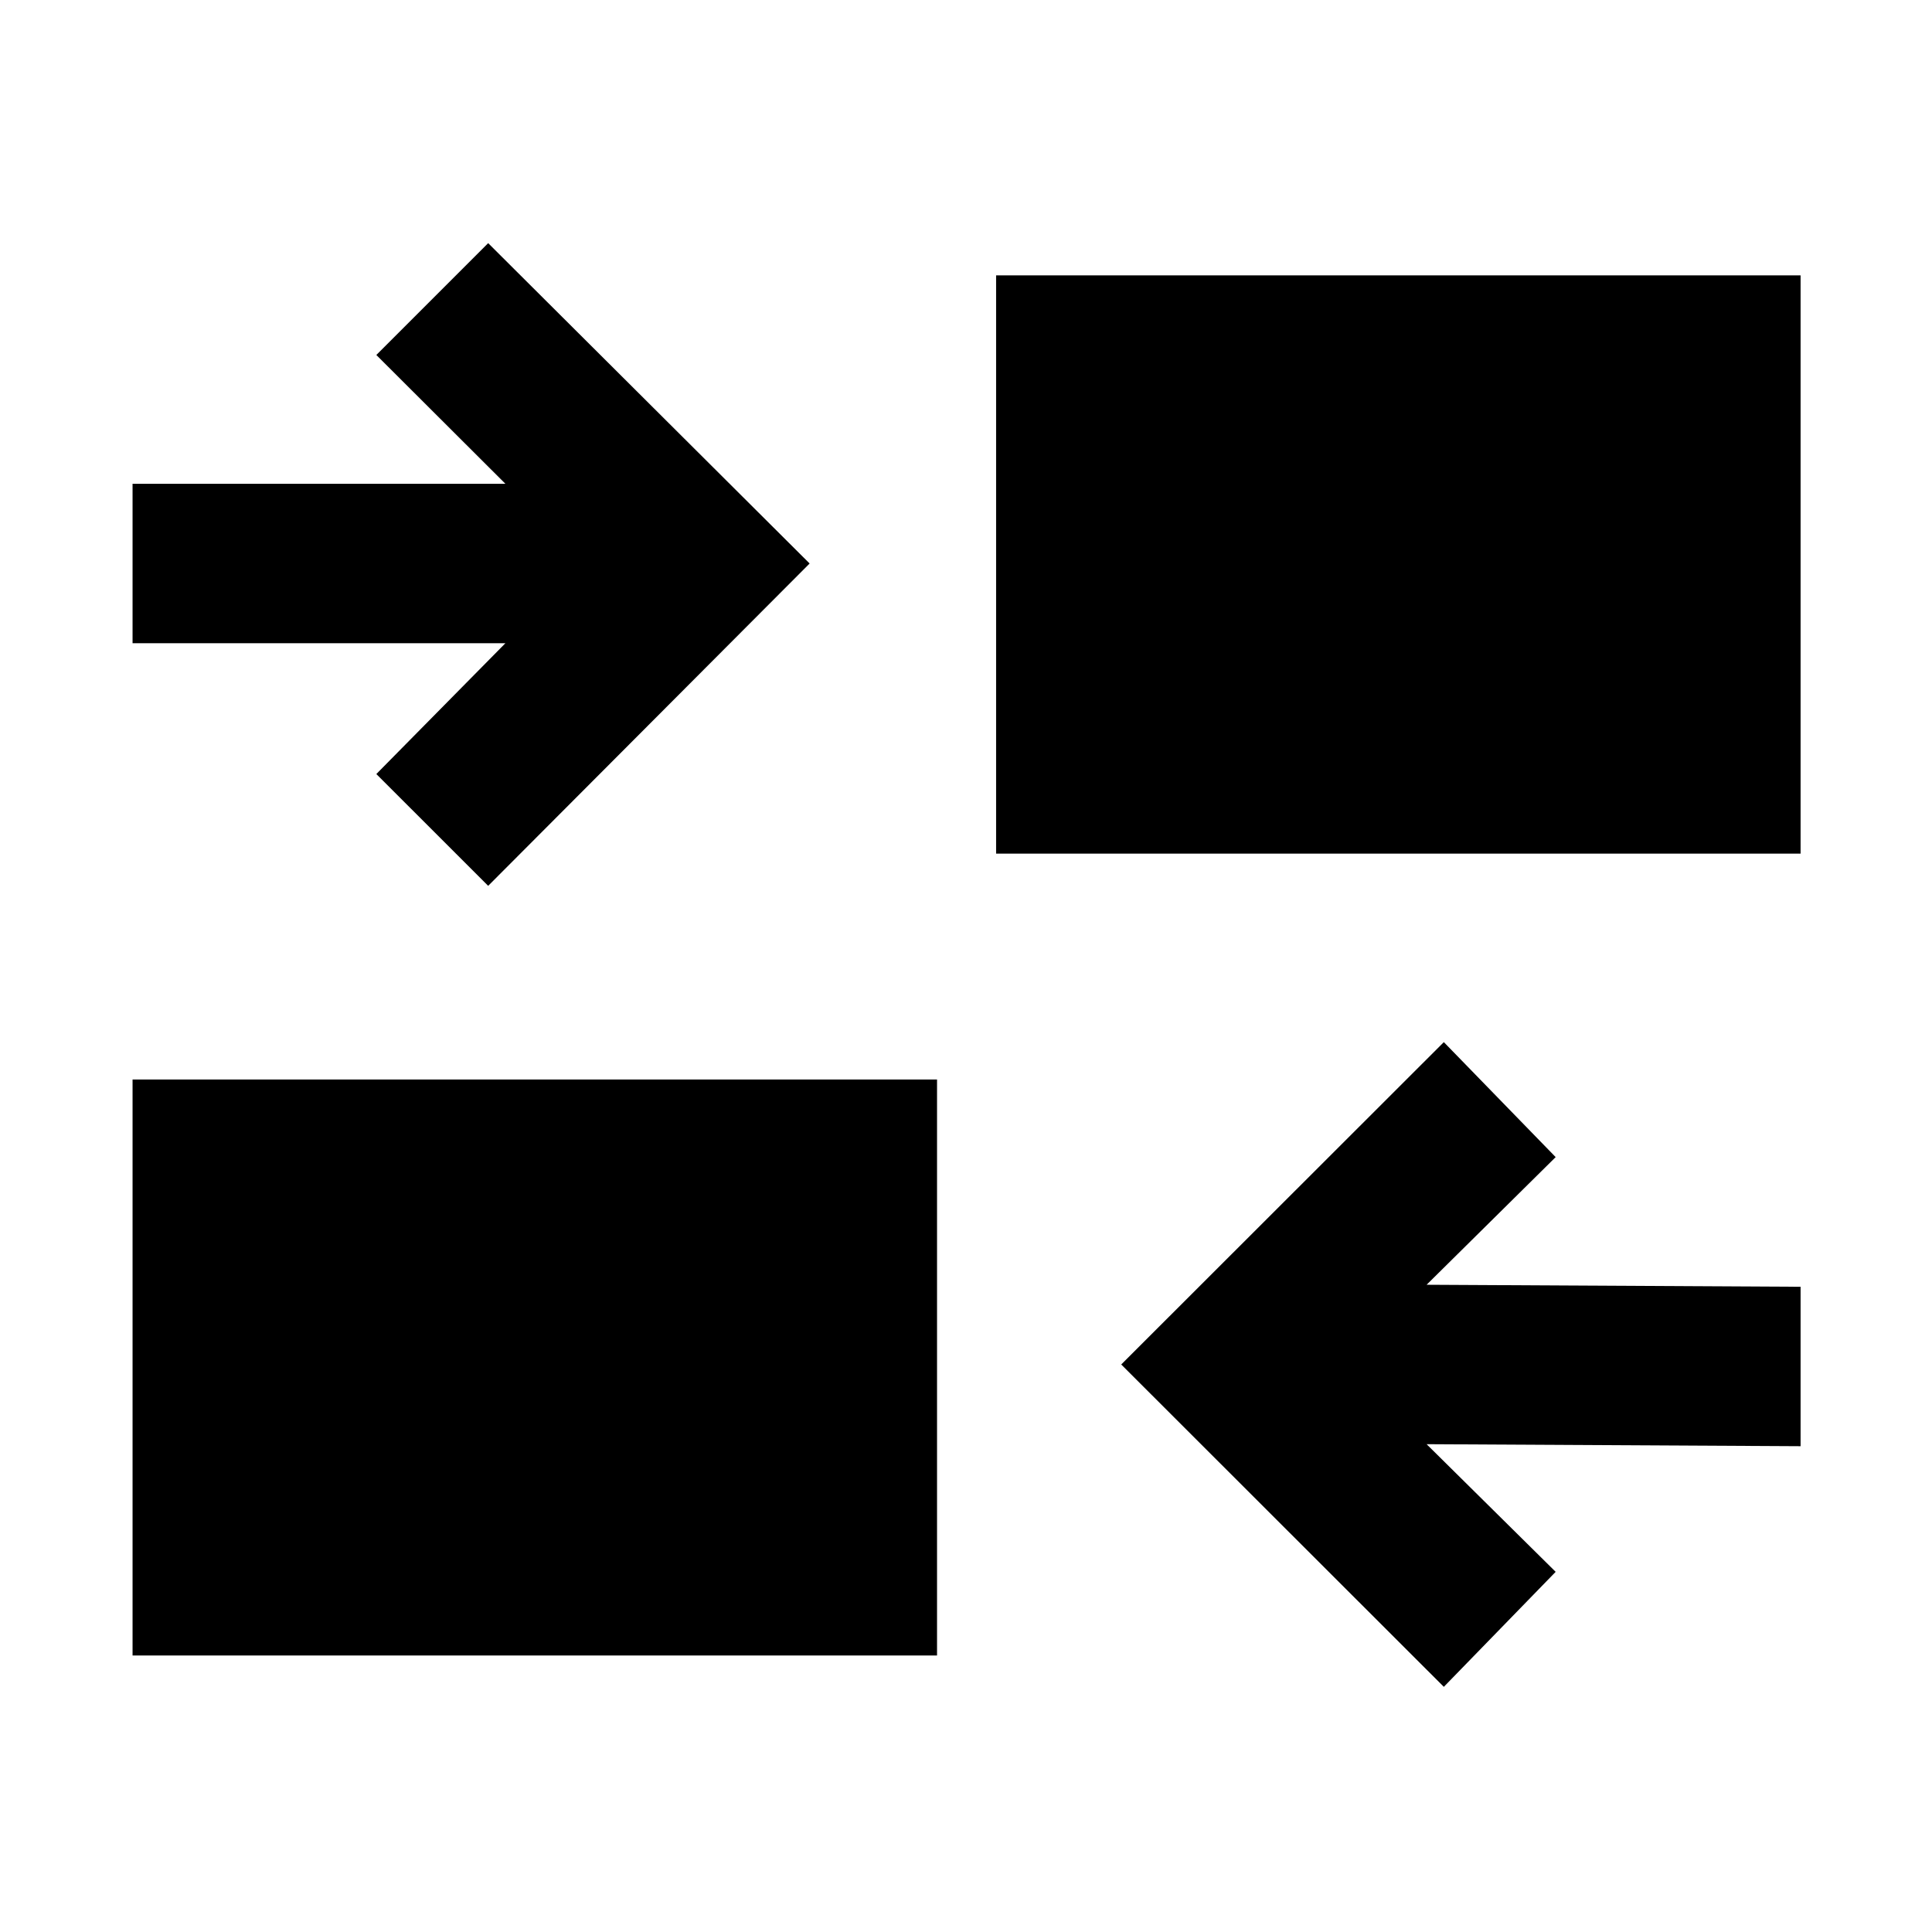 <svg xmlns="http://www.w3.org/2000/svg" height="48" viewBox="0 -960 960 960" width="48"><path d="M717.43-121.82 557.13-282l160.3-160.17L773-385.04l-64.13 63.43 185.83 1v79.22l-185.83-1L773-178.96l-55.57 57.14ZM65.87-137.39v-286.22h399.74v286.22H65.87Zm176.7-382.44L187-575.39l64.13-65H65.87v-79.22h185.26l-64.13-64 55.57-55.57L402.3-680 242.57-519.83Zm252.39-16v-287.35H894.7v287.35H494.96Z"/></svg>